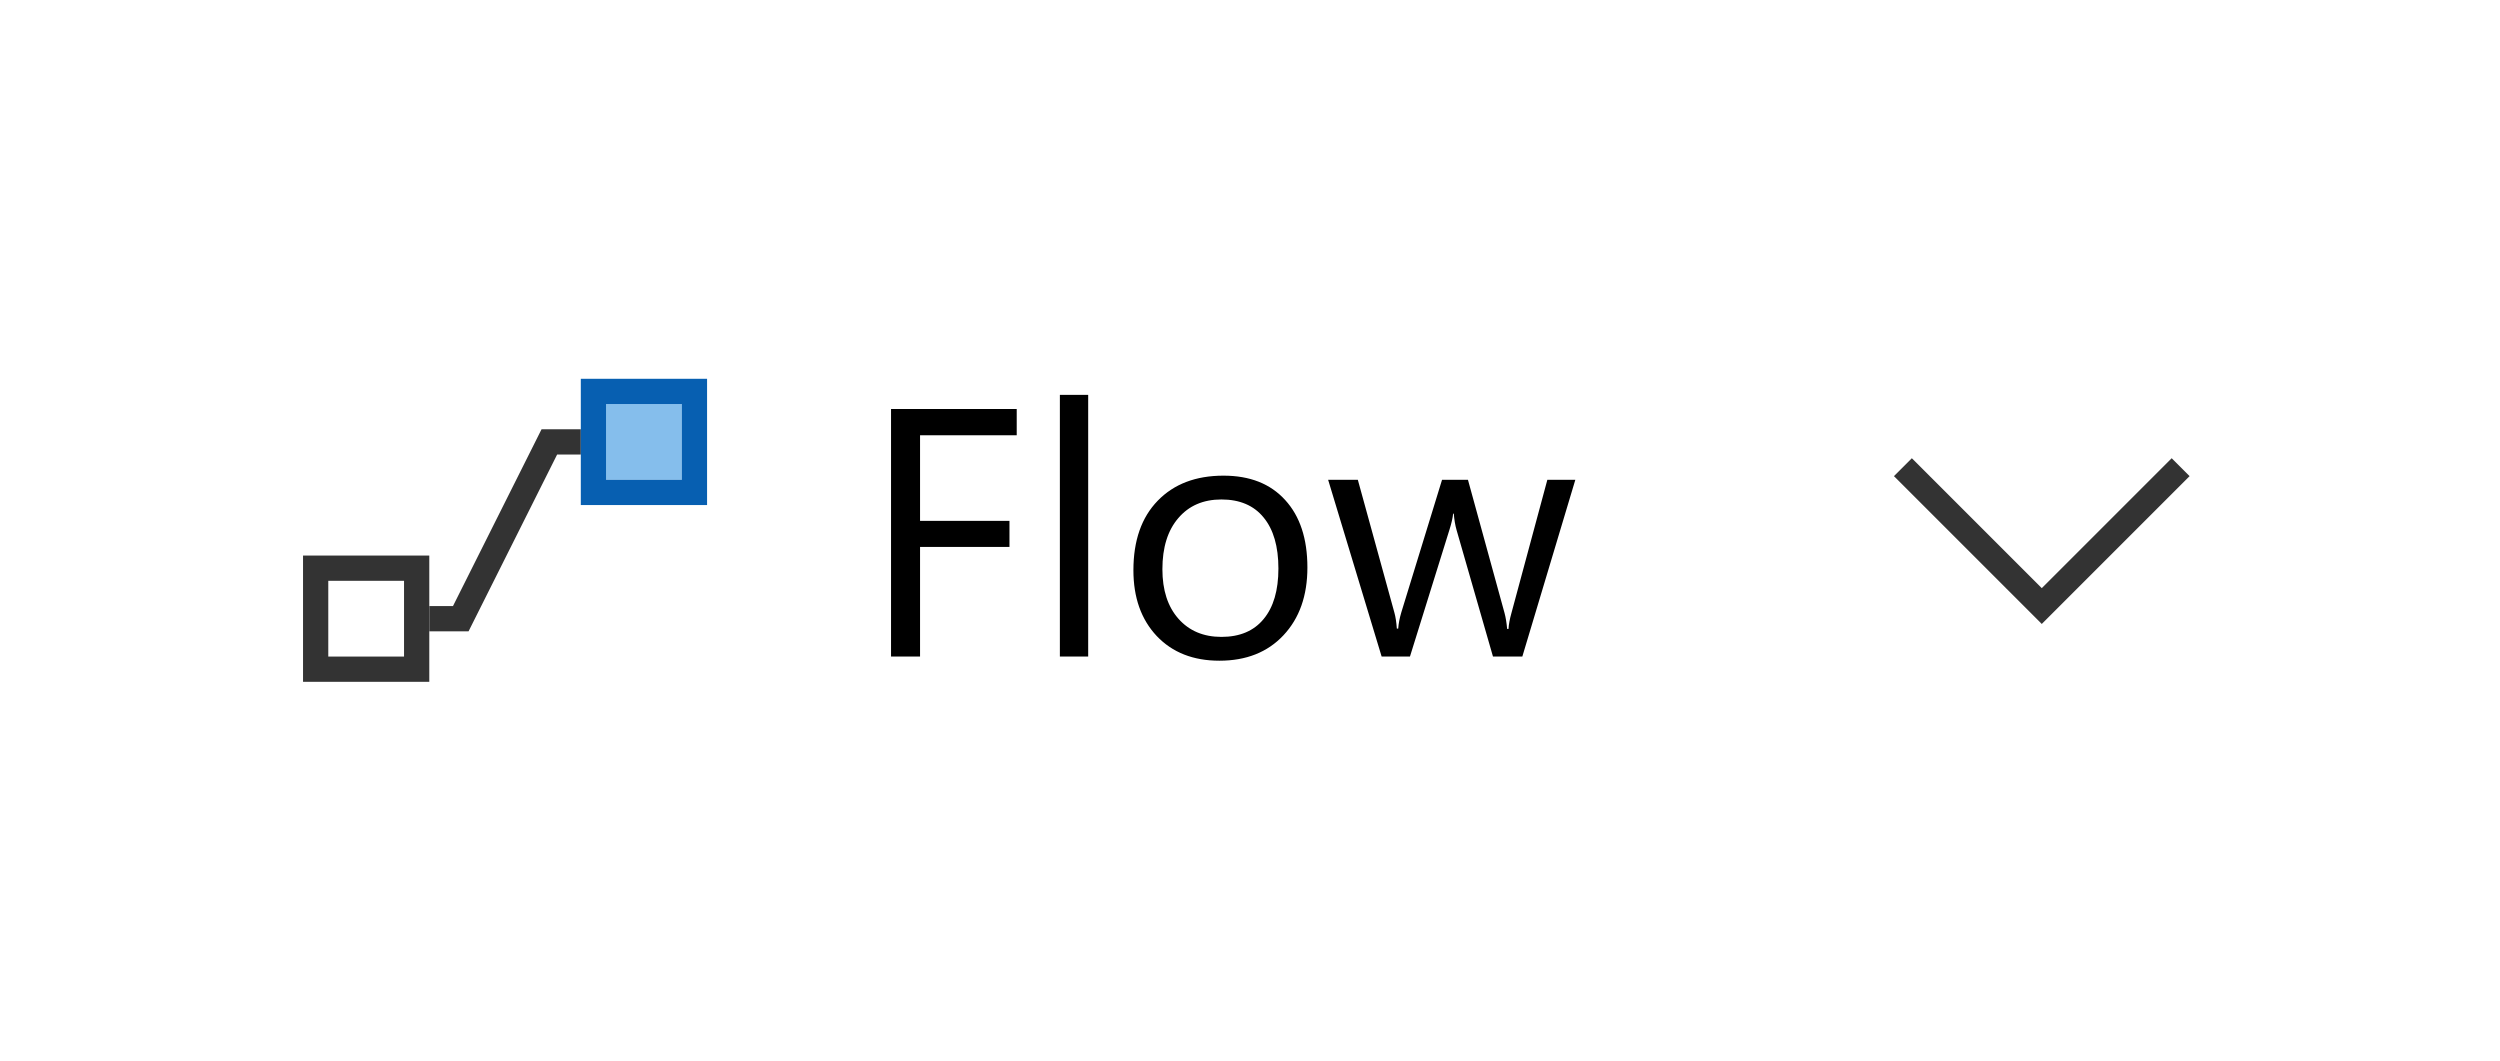 <svg width="99" height="42" viewBox="0 0 99 42" fill="none" xmlns="http://www.w3.org/2000/svg">
<path d="M99 0H0V42H99V0Z" fill="white"/>
<path d="M80.854 24.709L75 18.855L75.709 18.146L80.854 23.291L85.999 18.146L86.708 18.855L80.854 24.709Z" fill="#333333"/>
<rect x="13" y="23" width="3" height="3" fill="white"/>
<rect x="24" y="16" width="3" height="3" fill="#85BEEC"/>
<path d="M23 18H22.062L18.555 25H17V24H17.938L21.445 17H23V18Z" fill="#333333"/>
<path fill-rule="evenodd" clip-rule="evenodd" d="M27 16H24V19H27V16ZM23 15V20H28V15H23Z" fill="#075FB1"/>
<path fill-rule="evenodd" clip-rule="evenodd" d="M16 23H13V26H16V23ZM12 22V27H17V22H12Z" fill="#333333"/>
<path d="M40.262 17.236H36.434V20.627H39.975V21.659H36.434V26H35.285V16.197H40.262V17.236ZM43.092 26H41.971V15.637H43.092V26ZM48.287 26.164C47.253 26.164 46.425 25.838 45.806 25.186C45.19 24.53 44.883 23.662 44.883 22.582C44.883 21.406 45.204 20.488 45.847 19.827C46.489 19.166 47.357 18.836 48.451 18.836C49.495 18.836 50.308 19.157 50.892 19.8C51.48 20.442 51.773 21.333 51.773 22.473C51.773 23.589 51.457 24.485 50.823 25.159C50.194 25.829 49.349 26.164 48.287 26.164ZM48.369 19.779C47.649 19.779 47.079 20.025 46.66 20.518C46.241 21.005 46.031 21.68 46.031 22.541C46.031 23.37 46.243 24.024 46.667 24.503C47.091 24.981 47.658 25.221 48.369 25.221C49.094 25.221 49.65 24.986 50.037 24.517C50.429 24.047 50.625 23.38 50.625 22.514C50.625 21.639 50.429 20.964 50.037 20.49C49.65 20.016 49.094 19.779 48.369 19.779ZM62.383 19L60.284 26H59.122L57.68 20.989C57.625 20.798 57.589 20.581 57.57 20.34H57.543C57.529 20.504 57.481 20.716 57.399 20.976L55.834 26H54.713L52.594 19H53.77L55.219 24.264C55.264 24.423 55.296 24.633 55.315 24.893H55.369C55.383 24.692 55.424 24.478 55.492 24.25L57.105 19H58.131L59.58 24.277C59.626 24.446 59.66 24.656 59.683 24.906H59.737C59.746 24.729 59.785 24.519 59.853 24.277L61.275 19H62.383Z" fill="black"/>
</svg>
